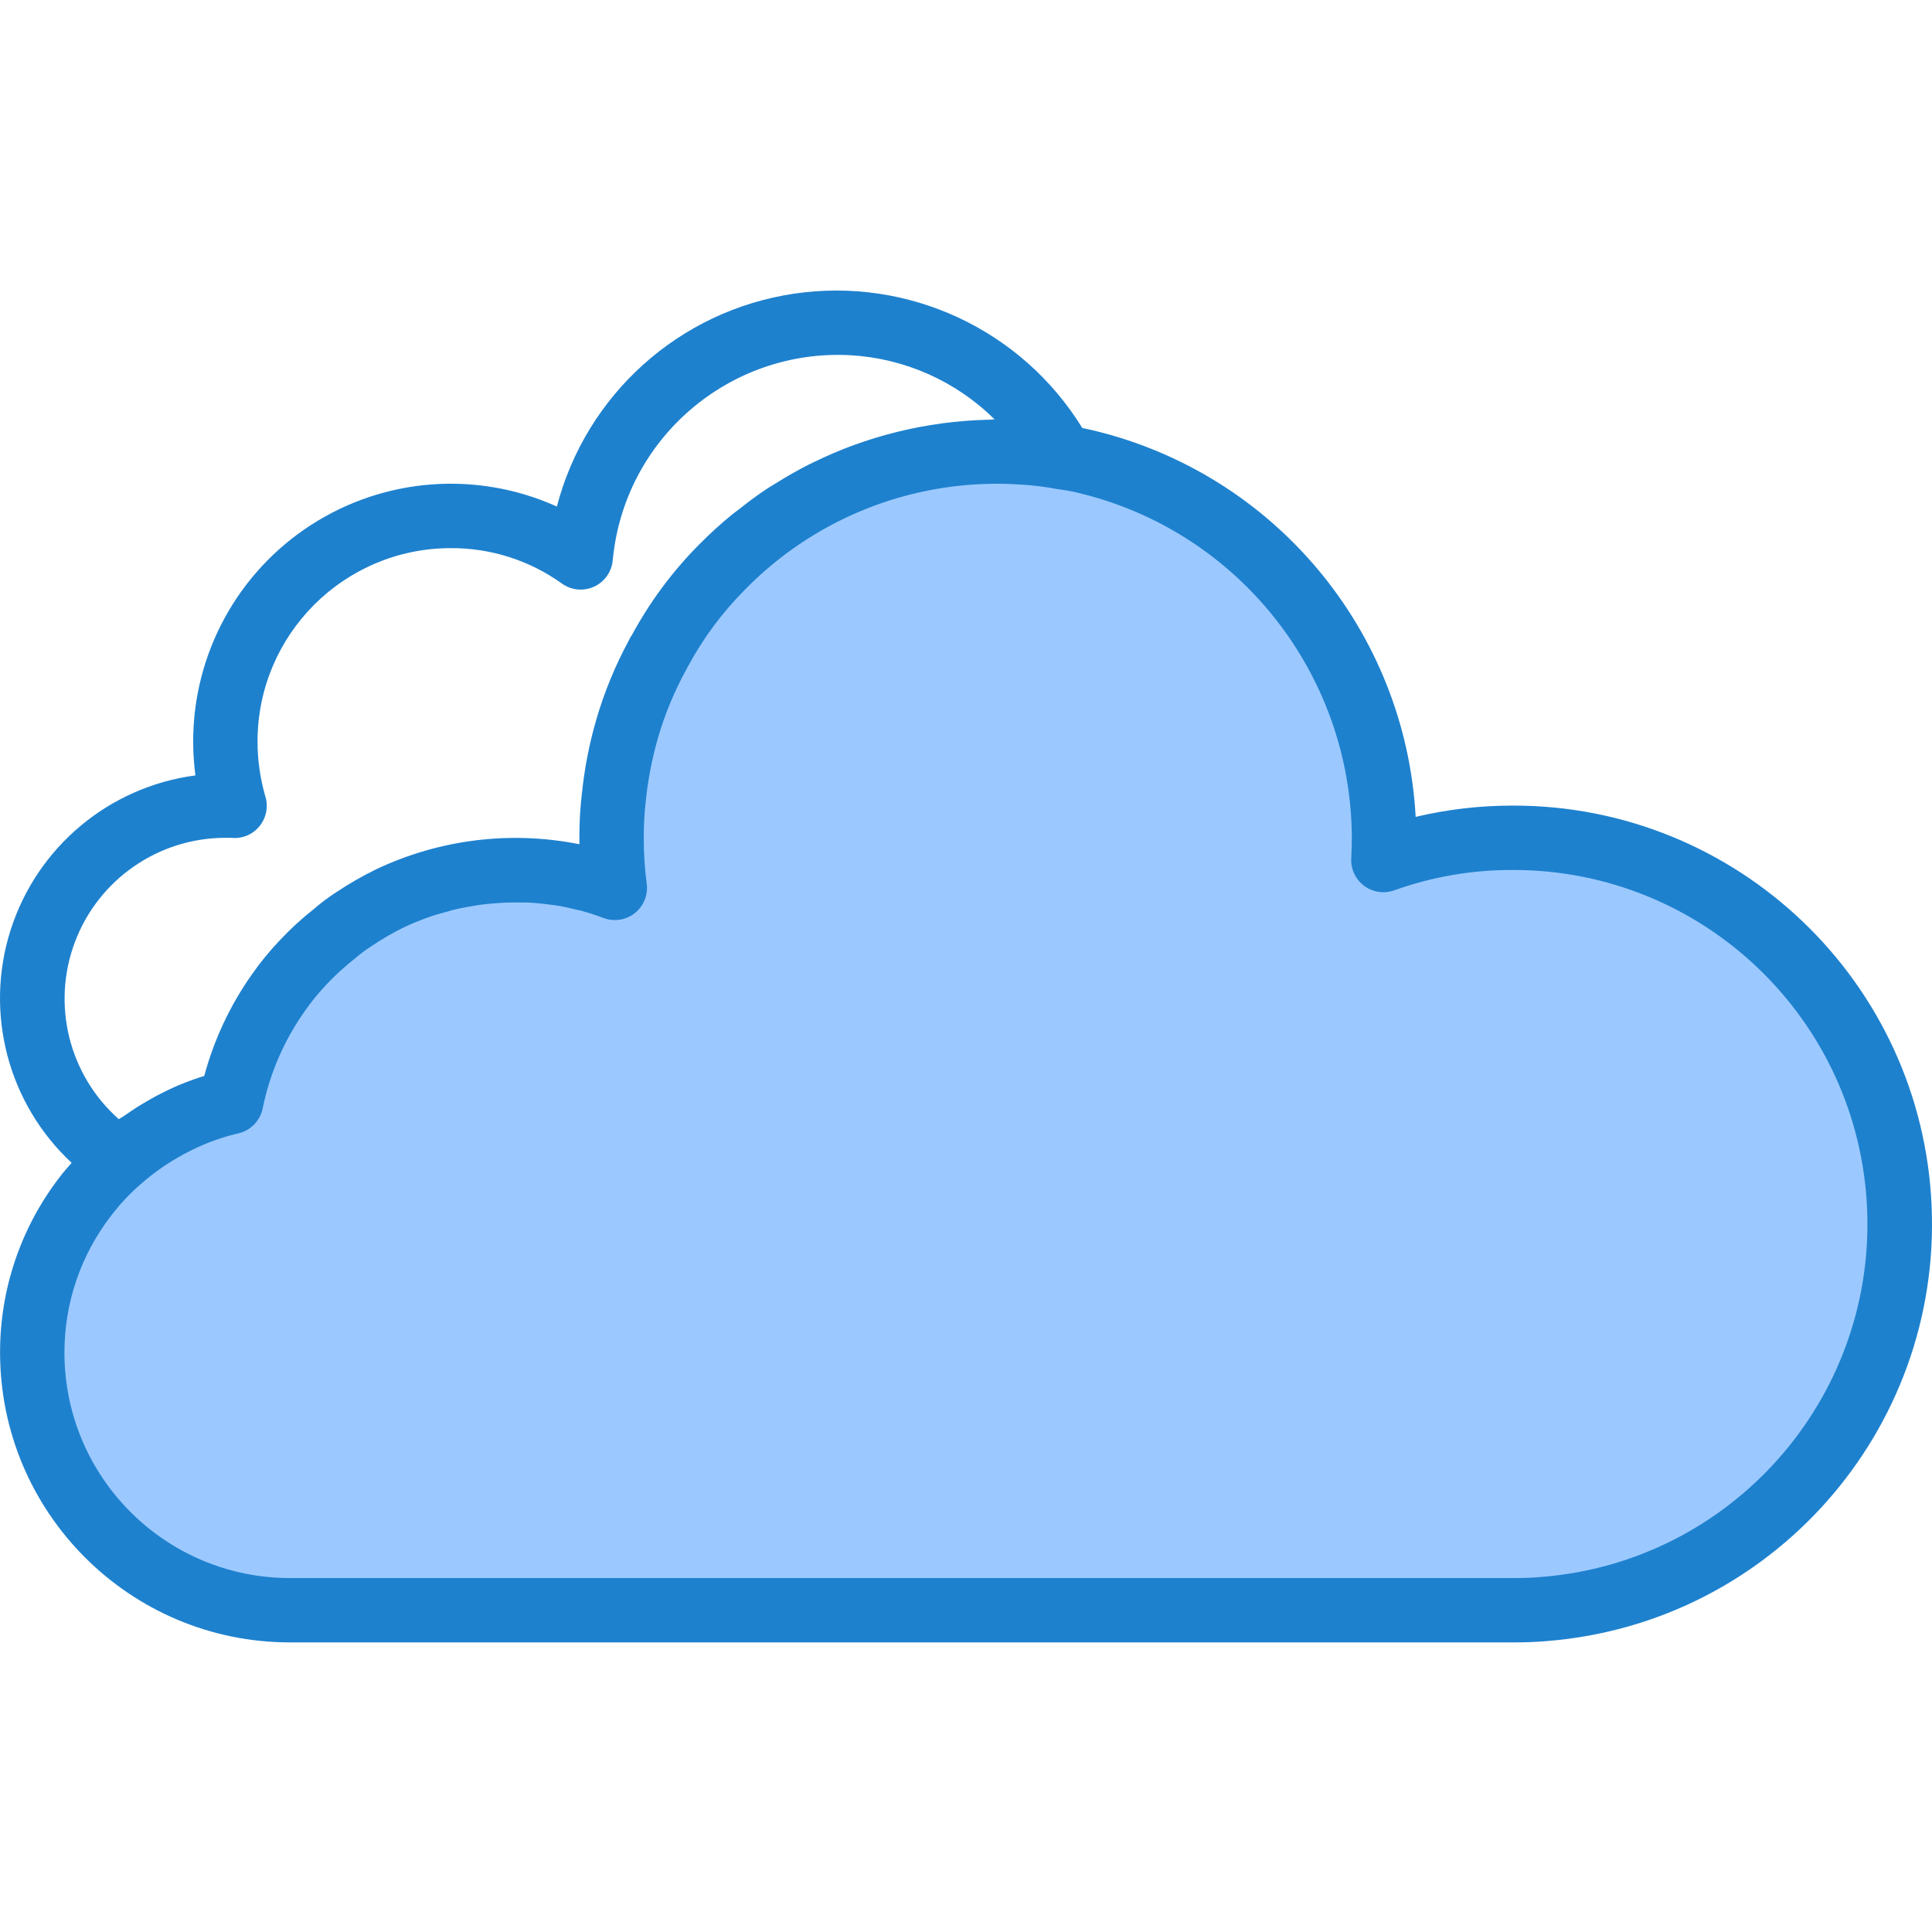 <svg height="480pt" viewBox="0 -72 480.224 480" width="480pt" xmlns="http://www.w3.org/2000/svg"><path d="m21.297 225.176c-14.875 19.312-17.473 45.402-6.699 67.273 10.773 21.867 33.043 35.707 57.418 35.684h304c2.723 0 5.359-.078 8-.32 51.359-4.203 90.238-48.199 88.086-99.684-2.148-51.48-44.559-92.086-96.086-91.996-10.957-.027-21.836 1.84-32.16 5.52.082-1.84.16-3.68.16-5.52.004-44.793-30.969-83.633-74.641-93.598-1.68-.402-3.438-.723-5.199-.961-2.48-.48-4.957-.801-7.52-1.039-2.879-.242-5.758-.402-8.641-.402-25.824-.027-50.566 10.355-68.641 28.801-6.082 6.137-11.254 13.117-15.359 20.719-.102.23-.238.445-.398.641v.082c-3.273 5.934-5.875 12.211-7.762 18.719-1.59 5.52-2.688 11.168-3.277 16.879-.391 3.375-.578 6.766-.562 10.16-.016 4.176.25 8.344.801 12.48-7.922-3.004-16.328-4.523-24.801-4.48-10.742.008-21.344 2.41-31.039 7.043-3.125 1.527-6.145 3.266-9.039 5.199-1.711 1.109-3.344 2.34-4.879 3.68-2.73 2.156-5.297 4.508-7.684 7.039-2.301 2.422-4.414 5.016-6.316 7.762-5.695 8.086-9.645 17.266-11.602 26.957-4.625 1.07-9.109 2.684-13.359 4.801-5.211 2.539-10.055 5.77-14.402 9.602-3.102 2.688-5.914 5.691-8.398 8.961zm0 0" fill="#9bc9ff"/><path d="m376.016 128.133c-8.125-.012-16.227.926-24.133 2.801-2.555-46.414-35.406-85.586-80.664-96.184-.73-.176-1.465-.32-2.195-.465-15.066-24.496-43.301-37.637-71.746-33.387-28.445 4.25-51.609 25.066-58.859 52.898-19.816-8.945-42.812-7.227-61.082 4.562-18.266 11.785-29.305 32.035-29.32 53.773 0 2.844.184 5.68.555 8.496-21.449 2.832-39.34 17.789-45.922 38.398-6.582 20.609-.676 43.168 15.16 57.906-.969 1.113-1.969 2.207-2.848 3.375-9.727 12.535-14.984 27.961-14.945 43.824.047 39.746 32.254 71.957 72 72h304c2.969 0 5.848-.086 8.656-.344 55.648-4.535 97.785-52.203 95.461-107.988-2.324-55.781-48.281-99.777-104.117-99.668zm-320 8h.625c.266-.016.535-.016.801 0 2.668.305 5.309-.762 7.016-2.832 1.711-2.059 2.277-4.836 1.512-7.398-1.305-4.473-1.965-9.109-1.953-13.77.027-26.496 21.504-47.973 48-48 9.914-.055 19.594 3.023 27.648 8.801 2.336 1.68 5.395 1.977 8.012.773 2.613-1.199 4.383-3.715 4.629-6.582 2.82-30.09 28.902-52.578 59.082-50.941 13.488.77 26.23 6.441 35.832 15.949-.504 0-.992.082-1.496.09h-.32c-3.723.098-7.434.391-11.121.879l-.434.074c-3.602.484-7.18 1.164-10.711 2.031l-.594.152c-3.41.852-6.773 1.879-10.078 3.078l-.93.336c-3.117 1.168-6.172 2.484-9.16 3.945-.461.223-.926.43-1.383.664-2.766 1.406-5.465 2.949-8.102 4.605-.602.371-1.211.715-1.793 1.09-2.48 1.602-4.879 3.391-7.199 5.238-.633.496-1.289.938-1.914 1.449-2.887 2.363-5.648 4.879-8.27 7.535-6.621 6.68-12.246 14.27-16.707 22.547v-.051l-.062.098c-.242.371-.453.762-.633 1.168-3.402 6.273-6.121 12.895-8.113 19.75-1.719 5.938-2.906 12.016-3.543 18.16-.445 3.703-.66 7.43-.641 11.16v1.602c-17.082-3.418-34.812-1.227-50.551 6.246-3.445 1.688-6.777 3.605-9.969 5.738-1.898 1.227-3.711 2.586-5.414 4.07-3.012 2.367-5.84 4.957-8.465 7.746-2.59 2.711-4.965 5.621-7.105 8.703-5.352 7.613-9.328 16.109-11.742 25.094-3.516 1.066-6.93 2.438-10.207 4.09-3.477 1.738-6.809 3.75-9.969 6.008-.336.23-.738.398-1.066.641-12.43-11.016-16.758-28.57-10.875-44.105 5.883-15.531 20.754-25.812 37.363-25.832zm327.266 183.715c-2.398.223-4.801.285-7.266.285h-304c-30.91-.035-55.965-25.086-56-56-.023-12.363 4.082-24.379 11.664-34.145 2.168-2.844 4.625-5.457 7.328-7.797 3.844-3.379 8.121-6.223 12.723-8.457 3.688-1.836 7.582-3.23 11.598-4.152 3.02-.73 5.344-3.141 5.961-6.184 1.75-8.602 5.254-16.75 10.297-23.938 1.684-2.441 3.555-4.75 5.598-6.902 2.234-2.359 4.641-4.551 7.203-6.551 1.262-1.09 2.598-2.086 4-2.984 2.559-1.723 5.23-3.27 8-4.633 2.027-.953 4.102-1.805 6.215-2.543 1.535-.547 3.102-.977 4.68-1.402.527-.145 1.039-.32 1.602-.449 1.68-.406 3.375-.711 5.07-.98.48-.074.961-.176 1.441-.242 1.527-.207 3.062-.328 4.598-.422.801-.051 1.535-.113 2.312-.129 1.504-.047 2.992 0 4.48 0 .535 0 1.07 0 1.602.07 1.496.098 2.965.266 4.43.465.551.07 1.113.129 1.656.215 1.504.25 2.992.586 4.465.945.465.113.934.191 1.398.312 1.898.508 3.766 1.113 5.602 1.816 2.641 1.02 5.621.566 7.844-1.188 2.219-1.754 3.348-4.555 2.965-7.355-.504-3.77-.75-7.57-.73-11.371-.016-3.102.156-6.203.512-9.285.547-5.25 1.555-10.441 3.008-15.516 1.723-5.938 4.098-11.664 7.082-17.078.055-.105.113-.207.16-.312.047-.102.191-.336.281-.512 3.746-6.938 8.473-13.301 14.031-18.895 16.539-16.953 39.242-26.48 62.926-26.402 2.664 0 5.32.152 7.891.359 2.293.227 4.527.504 6.742.938l.457.074c1.512.188 3.016.453 4.504.797 39.922 9.328 68.219 44.836 68.406 85.832 0 1.73-.078 3.457-.152 5.176-.113 2.664 1.105 5.211 3.254 6.793 2.148 1.578 4.941 1.984 7.453 1.082 9.449-3.379 19.414-5.086 29.445-5.051 47.246-.082 86.125 37.16 88.078 84.367 1.953 47.203-33.723 87.527-80.812 91.348zm0 0" fill="#1e81ce"/></svg>